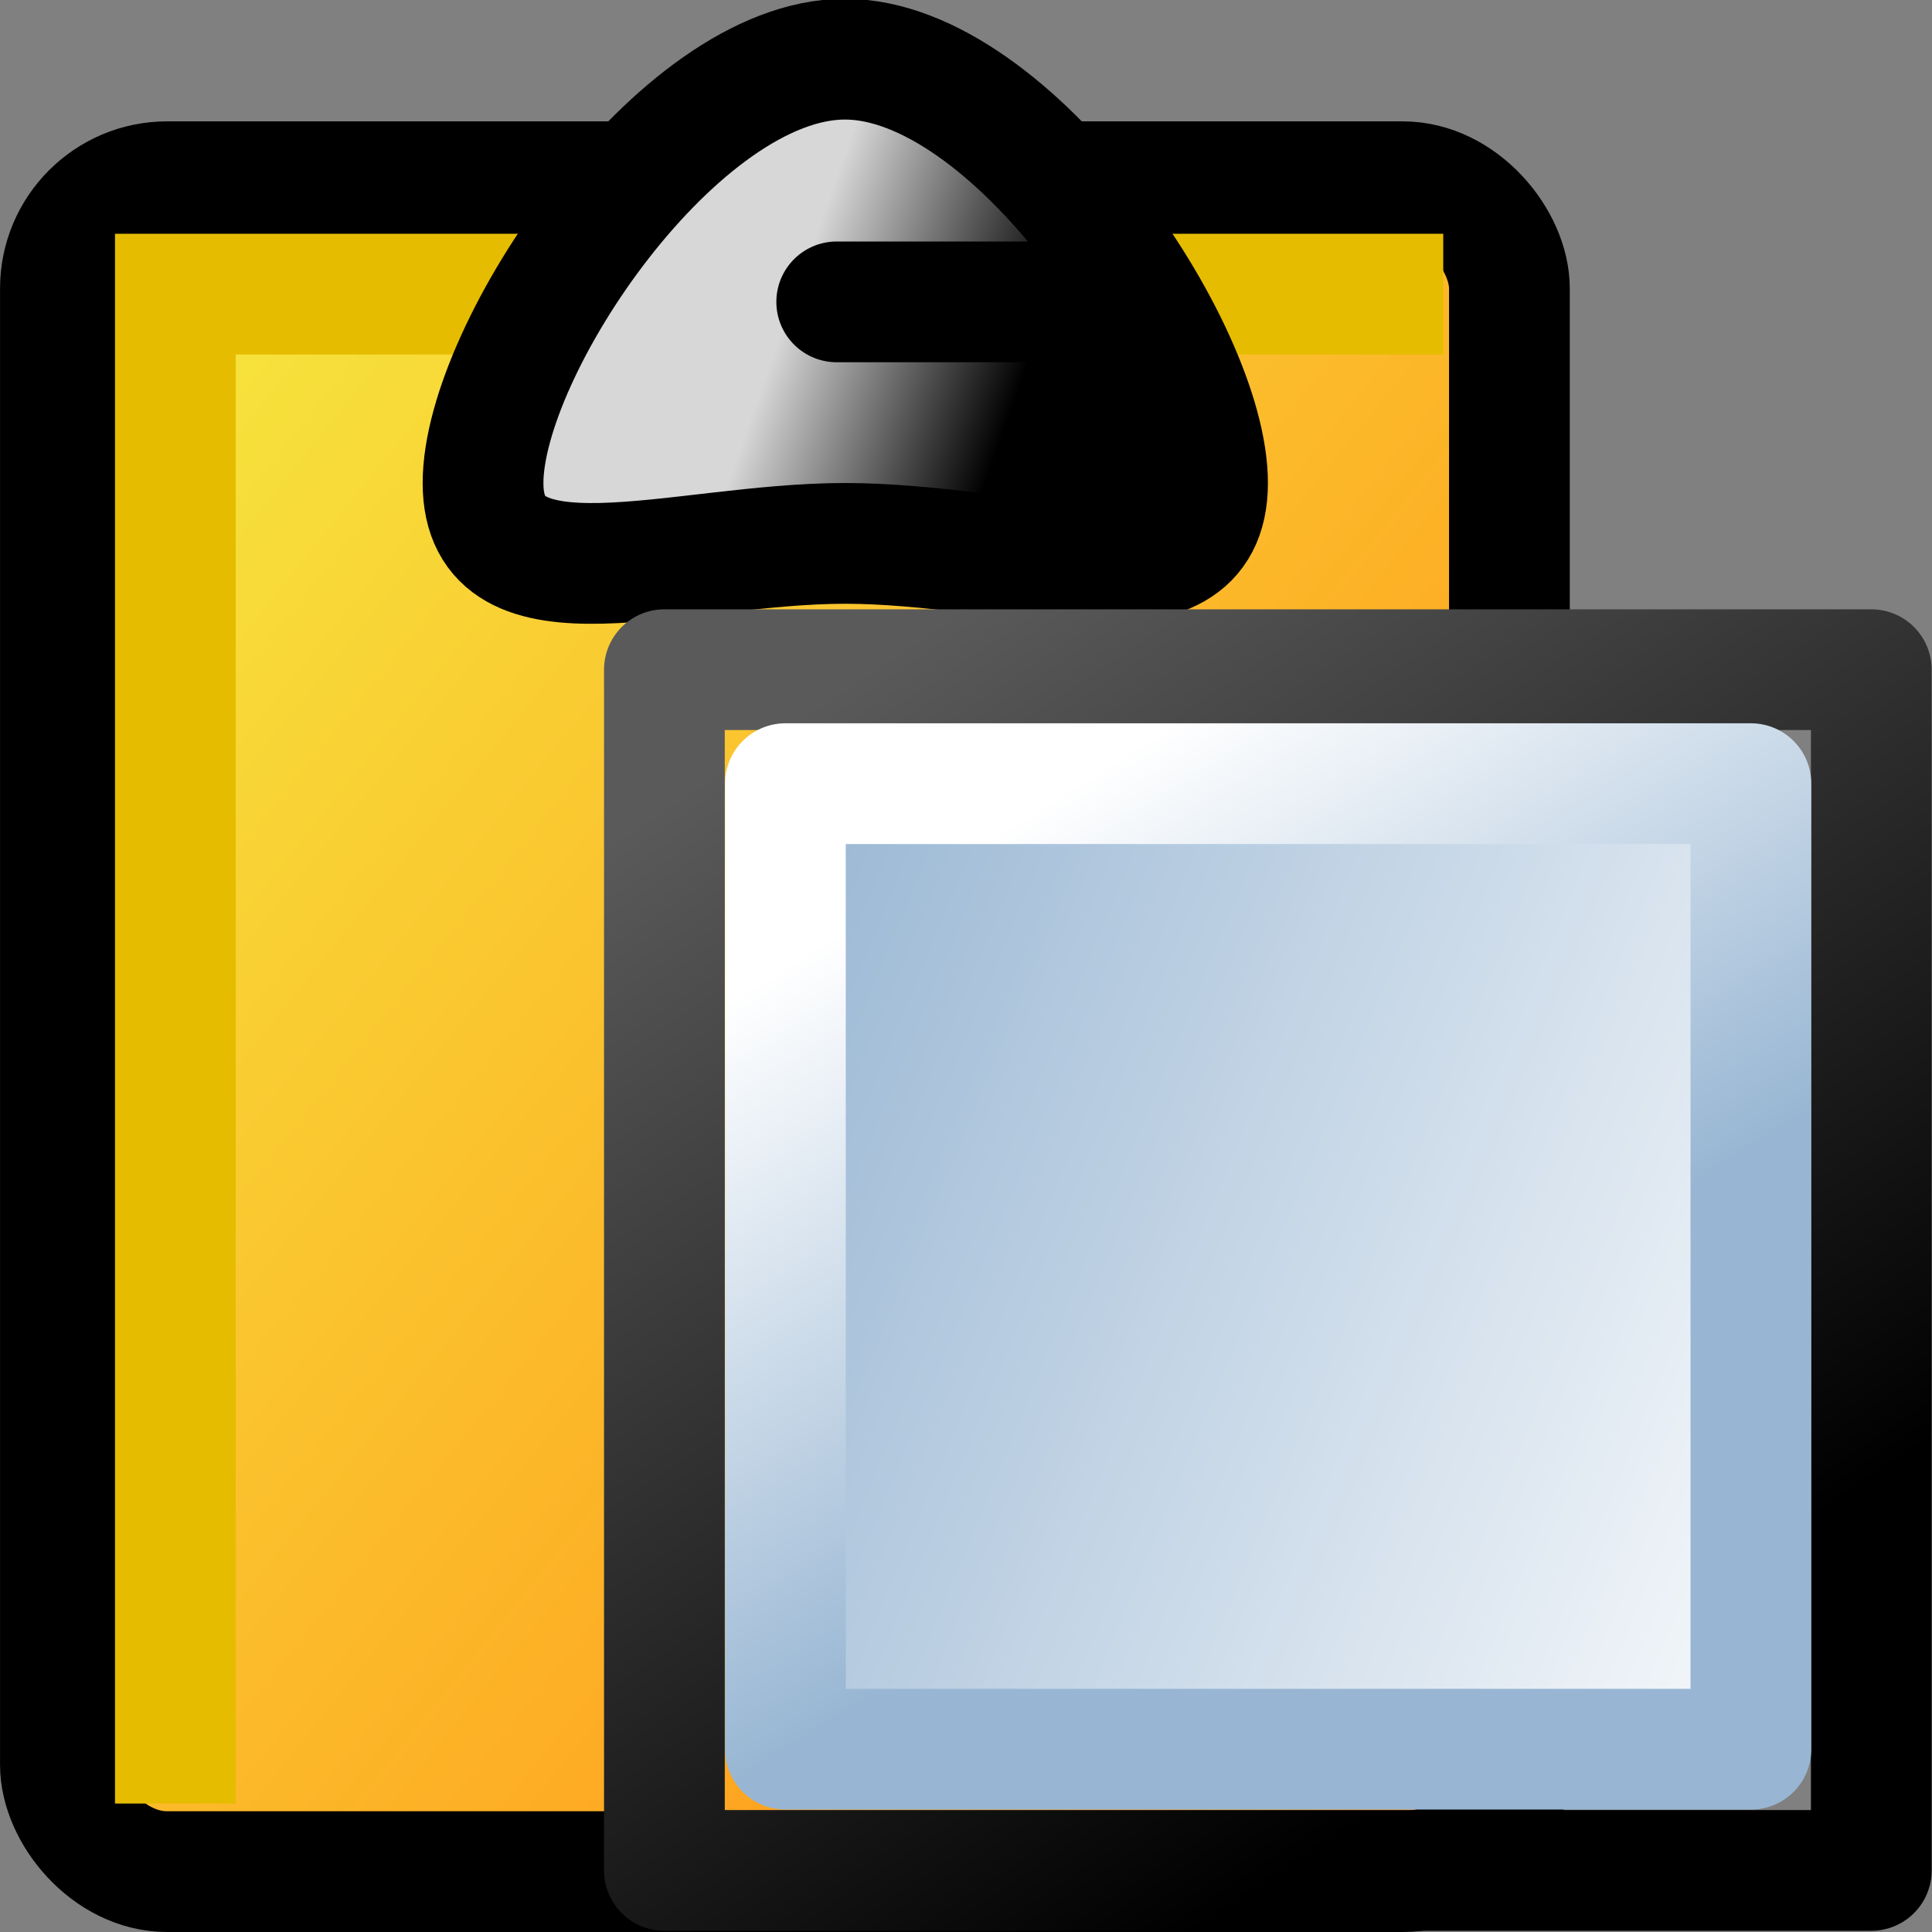 <?xml version="1.0" encoding="UTF-8" standalone="no"?>
<!-- Created with Inkscape (http://www.inkscape.org/) -->
<svg
   xmlns:dc="http://purl.org/dc/elements/1.1/"
   xmlns:cc="http://creativecommons.org/ns#"
   xmlns:rdf="http://www.w3.org/1999/02/22-rdf-syntax-ns#"
   xmlns:svg="http://www.w3.org/2000/svg"
   xmlns="http://www.w3.org/2000/svg"
   xmlns:xlink="http://www.w3.org/1999/xlink"
   xmlns:sodipodi="http://sodipodi.sourceforge.net/DTD/sodipodi-0.dtd"
   xmlns:inkscape="http://www.inkscape.org/namespaces/inkscape"
   width="48px"
   height="48px"
   id="svg5668"
   sodipodi:version="0.32"
   inkscape:version="0.46+devel r20653"
   sodipodi:docname="edit-paste-style.svg"
   inkscape:output_extension="org.inkscape.output.svg.inkscape">
  <rect width="100%" height="100%" fill="#808080" stroke="none"/>
  <defs
     id="defs5670">
    <linearGradient
       inkscape:collect="always"
       xlink:href="#linearGradient800"
       id="linearGradient5687"
       gradientUnits="userSpaceOnUse"
       x1="482.63"
       y1="74.944"
       x2="495.948"
       y2="85.673" />
    <linearGradient
       id="linearGradient800">
      <stop
         id="stop998"
         offset="0"
         style="stop-color:#f3ff49;stop-opacity:1;" />
      <stop
         id="stop999"
         offset="1"
         style="stop-color:#ffa01e;stop-opacity:1;" />
    </linearGradient>
    <linearGradient
       inkscape:collect="always"
       xlink:href="#linearGradient10585"
       id="linearGradient5689"
       gradientUnits="userSpaceOnUse"
       x1="491.431"
       y1="77.849"
       x2="493.33"
       y2="78.523" />
    <linearGradient
       id="linearGradient10585">
      <stop
         style="stop-color:#d7d7d7;stop-opacity:1;"
         offset="0"
         id="stop10587" />
      <stop
         style="stop-color:#000000;stop-opacity:1;"
         offset="1"
         id="stop10595" />
    </linearGradient>
    <linearGradient
       inkscape:collect="always"
       xlink:href="#linearGradient1887"
       id="linearGradient5761"
       x1="494.312"
       y1="83.812"
       x2="499.039"
       y2="88.233"
       gradientUnits="userSpaceOnUse"
       gradientTransform="matrix(1,0,0,0.901,0,8.916)" />
    <linearGradient
       id="linearGradient1887">
      <stop
         id="stop1888"
         offset="0"
         style="stop-color:#fffdf8;stop-opacity:1;" />
      <stop
         id="stop1889"
         offset="1"
         style="stop-color:#cdccc7;stop-opacity:1;" />
    </linearGradient>
    <linearGradient
       inkscape:collect="always"
       xlink:href="#linearGradient5704"
       id="linearGradient5598"
       x1="490"
       y1="83.419"
       x2="497.231"
       y2="90.936"
       gradientUnits="userSpaceOnUse" />
    <linearGradient
       id="linearGradient5704">
      <stop
         style="stop-color:#5a5a5a;stop-opacity:1;"
         offset="0"
         id="stop5706" />
      <stop
         style="stop-color:#000000;stop-opacity:1;"
         offset="1"
         id="stop5708" />
    </linearGradient>
    <linearGradient
       inkscape:collect="always"
       xlink:href="#linearGradient800-8"
       id="linearGradient7530"
       gradientUnits="userSpaceOnUse"
       x1="482.63"
       y1="74.944"
       x2="495.948"
       y2="85.673" />
    <linearGradient
       id="linearGradient800-8">
      <stop
         id="stop998-7"
         offset="0"
         style="stop-color:#f3ff49;stop-opacity:1;" />
      <stop
         id="stop999-4"
         offset="1"
         style="stop-color:#ffa01e;stop-opacity:1;" />
    </linearGradient>
    <linearGradient
       inkscape:collect="always"
       xlink:href="#linearGradient10585-3"
       id="linearGradient7532"
       gradientUnits="userSpaceOnUse"
       x1="491.431"
       y1="77.849"
       x2="493.33"
       y2="78.523" />
    <linearGradient
       id="linearGradient10585-3">
      <stop
         style="stop-color:#d7d7d7;stop-opacity:1;"
         offset="0"
         id="stop10587-7" />
      <stop
         style="stop-color:#000000;stop-opacity:1;"
         offset="1"
         id="stop10595-8" />
    </linearGradient>
    <linearGradient
       inkscape:collect="always"
       xlink:href="#linearGradient5704-4"
       id="linearGradient7517"
       gradientUnits="userSpaceOnUse"
       gradientTransform="matrix(1.25,0,0,1.421,47.374,-221.434)"
       x1="11.88"
       y1="205.448"
       x2="15.653"
       y2="211.88" />
    <linearGradient
       id="linearGradient5704-4">
      <stop
         style="stop-color:#5a5a5a;stop-opacity:1;"
         offset="0"
         id="stop5706-3" />
      <stop
         style="stop-color:#000000;stop-opacity:1;"
         offset="1"
         id="stop5708-7" />
    </linearGradient>
    <linearGradient
       id="linearGradient5740">
      <stop
         id="stop5742"
         offset="0"
         style="stop-color:#ffffff;stop-opacity:1;" />
      <stop
         id="stop5744"
         offset="1"
         style="stop-color:#98b6d3;stop-opacity:1;" />
    </linearGradient>
    <linearGradient
       y2="214.445"
       x2="16.374"
       y1="219.005"
       x1="21.884"
       gradientTransform="matrix(1.332,0,0,2.662,40.842,-502.169)"
       gradientUnits="userSpaceOnUse"
       id="linearGradient7586"
       xlink:href="#linearGradient5740"
       inkscape:collect="always" />
    <linearGradient
       y2="218.2"
       x2="17.853"
       y1="214.67"
       x1="16.466"
       gradientTransform="matrix(1.003,0,0,1.595,46.923,-270.612)"
       gradientUnits="userSpaceOnUse"
       id="linearGradient7588"
       xlink:href="#linearGradient5740"
       inkscape:collect="always" />
  </defs>
  <sodipodi:namedview
     id="base"
     pagecolor="#ffffff"
     bordercolor="#666666"
     borderopacity="1.0"
     inkscape:pageopacity="0.0"
     inkscape:pageshadow="2"
     inkscape:zoom="3.5"
     inkscape:cx="21.606371"
     inkscape:cy="24.497899"
     inkscape:current-layer="layer1"
     showgrid="false"
     inkscape:grid-bbox="true"
     inkscape:document-units="px"
     gridtolerance="1"
     inkscape:window-width="681"
     inkscape:window-height="575"
     inkscape:window-x="362"
     inkscape:window-y="83">
    <inkscape:grid
       type="xygrid"
       id="grid7154"
       empspacing="5"
       visible="true"
       enabled="true" />
  </sodipodi:namedview>
  <g
     id="layer1"
     inkscape:label="Layer 1"
     inkscape:groupmode="layer">
    <g
       transform="matrix(3,0,0,3,-165.008,-195)"
       id="g7534">
      <g
         transform="translate(-429.997,-10)"
         id="use6217">
        <rect
           rx="0.884"
           ry="0.884"
           style="color:#000000;fill:url(#linearGradient7530);fill-opacity:1;fill-rule:evenodd;stroke:#000000;stroke-width:1;stroke-linecap:square;stroke-linejoin:round;stroke-miterlimit:4;stroke-opacity:1;stroke-dasharray:none;stroke-dashoffset:0;marker:none;display:inline"
           id="rect7522"
           width="12"
           height="13.995"
           x="485.5"
           y="76.505" />
        <path
           id="path7524"
           d="m 486.452,89.436 0,-12 10,0"
           style="fill:none;stroke:#e6bc00;stroke-width:1px;stroke-linecap:square;stroke-linejoin:miter;stroke-opacity:1" />
        <path
           sodipodi:nodetypes="csssc"
           id="path7526"
           d="m 495,79 c 0,1.107 -1.616,0.5 -3,0.5 -1.384,0 -3,0.607 -3,-0.5 0,-1.107 1.613,-3.51 2.997,-3.51 1.384,0 3.003,2.403 3.003,3.51 z"
           style="color:#000000;fill:url(#linearGradient7532);fill-opacity:1;fill-rule:evenodd;stroke:#000000;stroke-width:1;stroke-linecap:square;stroke-linejoin:miter;stroke-miterlimit:4;stroke-opacity:1;stroke-dashoffset:0;marker:none;display:inline" />
        <path
           id="path7528"
           d="m 494.072,77.5 -2.143,0"
           style="fill:none;stroke:#000000;stroke-width:1px;stroke-linecap:round;stroke-linejoin:miter;stroke-opacity:1" />
      </g>
      <rect
         y="70.546"
         x="60.505"
         height="9.944"
         width="9.995"
         id="rect6220"
         style="color:#000000;fill:none;stroke:url(#linearGradient7517);stroke-width:1;stroke-linecap:butt;stroke-linejoin:round;stroke-miterlimit:0;stroke-opacity:1;stroke-dasharray:none;stroke-dashoffset:0;marker:none;display:inline" />
      <rect
         y="71.49"
         x="61.507"
         height="7.996"
         width="7.996"
         id="rect6222"
         style="color:#000000;fill:url(#linearGradient7586);fill-opacity:1;fill-rule:evenodd;stroke:url(#linearGradient7588);stroke-width:1;stroke-linecap:round;stroke-linejoin:round;stroke-miterlimit:0;stroke-opacity:1;stroke-dasharray:none;stroke-dashoffset:0;marker:none;display:inline" />
    </g>
  </g>
</svg>

